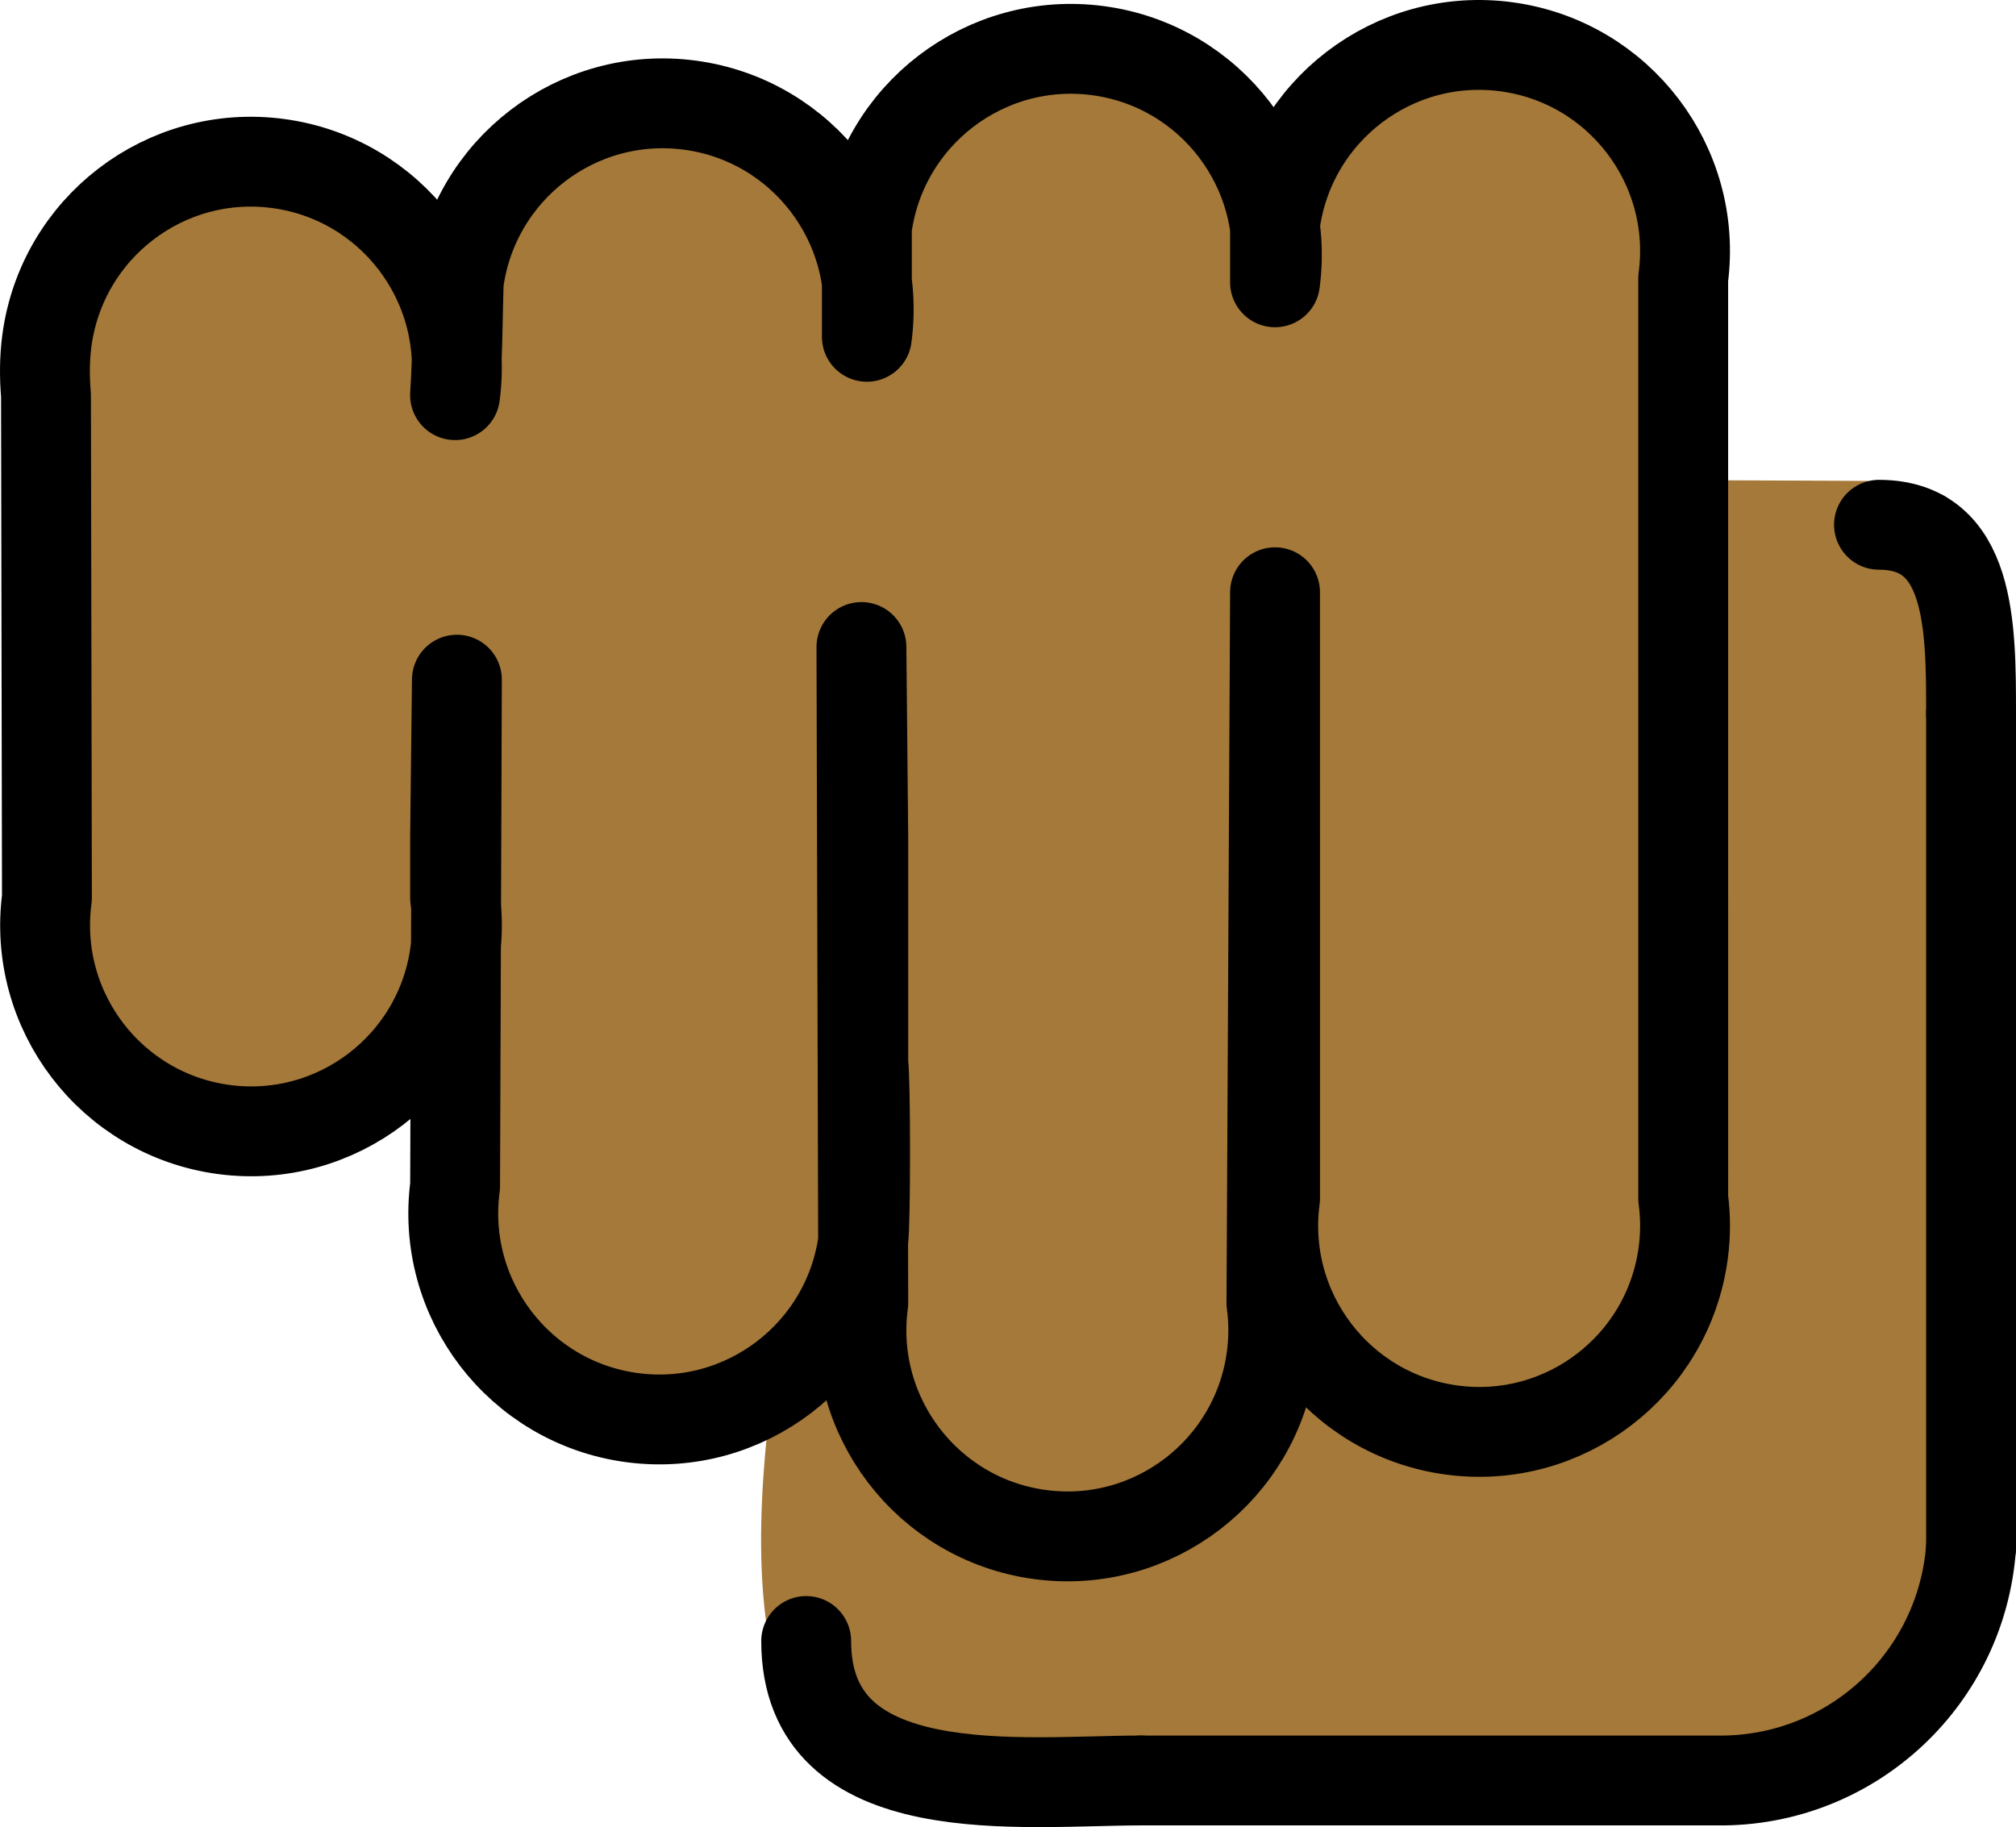 <?xml version="1.0" encoding="UTF-8" standalone="no"?>
<svg
   id="emoji"
   viewBox="0 0 44.867 40.676"
   version="1.1"
   sodipodi:docname="1f44a-1f3fe.svg"
   width="44.867"
   height="40.676"
   xmlns:inkscape="http://www.inkscape.org/namespaces/inkscape"
   xmlns:sodipodi="http://sodipodi.sourceforge.net/DTD/sodipodi-0.dtd"
   xmlns="http://www.w3.org/2000/svg"
   xmlns:svg="http://www.w3.org/2000/svg">
  <defs
     id="defs15" />
  <sodipodi:namedview
     id="namedview15"
     pagecolor="#ffffff"
     bordercolor="#000000"
     borderopacity="0.25"
     inkscape:showpageshadow="2"
     inkscape:pageopacity="0.0"
     inkscape:pagecheckerboard="0"
     inkscape:deskcolor="#d1d1d1" />
  <g
     id="color"
     transform="translate(-13.563,-17.638)">
    <line
       x1="51"
       x2="51"
       y1="47.42"
       y2="33.14"
       fill="none"
       id="line1" />
  </g>
  <g
     id="skin"
     transform="translate(-13.563,-17.638)">
    <path
       fill="#a57939"
       d="m 42.03,47.56 c -0.331,2.471 -2.599,7.032 -5.057,6.7 -0.293,-0.038 -0.649,-0.14 -1.045,-0.293 0.841,-3.095 5.477,-7.923 6.114,-9.579 l -0.013,1.987 c 0.051,0.395 0.051,0.802 0,1.185 z"
       id="path1" />
    <path
       fill="#a57939"
       d="m 33.19,24.09 -0.013,1.223 H 33.19 c 0.051,-0.42 0.051,-0.828 0,-1.223 z m 8.917,-1.146 v 1.172 c 0.051,-0.395 0.051,-0.802 0,-1.172 z"
       id="path2" />
    <path
       fill="#a57939"
       d="m 56.86,28.69 c -0.204,-0.153 -1.745,-0.348 -1.745,-0.348 l -3.264,-0.013 c -0.599,-0.28 -0.825,-1.55 -0.825,-4.288 0.331,-2.471 -1.401,-4.726 -3.86,-5.057 -8.881,2.622 -2.133,1.723 -8.917,0.089 -9.376,2.498 -1.771,2.843 -8.917,1.185 -9.755,0.162 -1.828,6.409 -9.006,1.274 -2.458,-0.331 -4.726,1.401 -5.044,3.86 -0.064,0.395 -0.064,0.802 0,1.197 h -0.038 l 0.038,10.97 c -0.331,2.458 1.401,4.726 3.86,5.057 6.352,-0.265 5.107,-9.398 5.057,1.223 -0.331,2.458 1.401,4.726 3.86,5.057 4.281,-2.589 4.384,6.516 7.599,8.173 0.802,2.051 10.28,-0.168 11.56,-0.104 4.928,2.479 12.18,-2.03 10.32,-4.553 0.051,-0.395 0.051,-8.165 0,-8.56 0.178,-2.076 1.185,-13.71 -0.675,-15.16 z"
       id="path3" />
    <path
       fill="#a57939"
       d="m 32.48,46.77 c -0.293,0.509 -0.701,0.943 -1.172,1.287 0.216,-0.433 0.599,-0.879 1.172,-1.287 z"
       id="path4" />
    <path
       fill="#a57939"
       d="m 33.13,41.53 c 0.038,0.879 0.025,2.879 -0.013,3.401 z"
       id="path5" />
    <path
       fill="#a57939"
       d="m 32.48,46.77 c -0.293,0.509 -0.701,0.943 -1.172,1.287 0.216,-0.433 0.599,-0.879 1.172,-1.287 z"
       id="path6" />
    <path
       fill="#a57939"
       d="m 33.12,44.93 0.013,-3.401 c 0.038,0.879 0.025,2.879 -0.013,3.401 z"
       id="path7" />
    <path
       fill="#a57939"
       d="M 33.19,25.31 H 33.177 L 33.19,24.087 c 0.051,0.395 0.051,0.802 0,1.223 z"
       id="path8" />
    <path
       fill="#a57939"
       d="m 42.11,24.11 v -1.172 c 0.051,0.369 0.051,0.777 0,1.172 z"
       id="path9" />
    <path
       fill="#a57939"
       d="m 39.17,56.81 c -2.577,0 -9.977,4.548 -8.467,-7.881 z"
       id="path10" />
    <path
       fill="#a57939"
       d="m 57.31,33.52 c 0,-1.9 0,-4.118 -2.011,-4.118 z"
       id="path11" />
  </g>
  <g
     id="line"
     transform="translate(-13.563,-17.638)">
    <path
       fill="none"
       stroke="#000000"
       stroke-linecap="round"
       stroke-linejoin="round"
       stroke-width="2"
       d="m 41.94,37.24 v 7.074 c -0.335,2.512 1.428,4.82 3.936,5.156 2.509,0.335 4.813,-1.43 5.148,-3.942 0.054,-0.403 0.054,-0.811 0,-1.213 l -5.19e-4,-20.48 c 0.335,-2.512 -1.428,-4.82 -3.936,-5.156 -2.508,-0.336 -4.813,1.43 -5.148,3.942 v 1.301 c 0.335,-2.512 -1.428,-4.82 -3.936,-5.156 -2.508,-0.336 -4.813,1.43 -5.148,3.942 v 2.427 c 0.335,-2.512 -1.428,-4.82 -3.936,-5.156 -2.508,-0.336 -4.813,1.43 -5.148,3.942 -0.026,0.875 -0.025,1.613 -0.081,2.513 0.335,-2.512 -1.428,-4.82 -3.936,-5.156 -2.508,-0.336 -4.813,1.43 -5.148,3.942 -0.054,0.403 -0.054,0.811 -0.02,1.214 l 0.021,11.19 c -0.335,2.512 1.428,4.82 3.936,5.156 2.509,0.335 4.813,-1.43 5.148,-3.942 0.054,-0.403 0.054,-0.811 0,-1.213 v -1.341 l 0.04,-3.517 -0.04,11.27 c -0.335,2.512 1.428,4.82 3.936,5.156 2.508,0.336 4.813,-1.43 5.148,-3.942 0.054,-0.403 0.054,-3.548 0,-3.951 v -5.012 l -0.041,-4.248 0.041,14.6 c -0.335,2.512 1.428,4.82 3.936,5.156 2.508,0.336 4.813,-1.43 5.148,-3.942 0.054,-0.403 0.054,-0.811 0,-1.213 l 0.08,-15.82 z"
       id="path12" />
    <path
       fill="none"
       stroke="#000000"
       stroke-linecap="round"
       stroke-linejoin="round"
       stroke-width="2"
       d="m 57.43,52.08 c -0.212,2.896 -2.598,5.149 -5.497,5.19 h -12.98"
       id="path13" />
    <line
       x1="57.43"
       x2="57.43"
       y1="52.08"
       y2="33.52"
       fill="none"
       stroke="#000000"
       stroke-linecap="round"
       stroke-linejoin="round"
       stroke-width="2"
       id="line13" />
    <path
       fill="none"
       stroke="#000000"
       stroke-linecap="round"
       stroke-linejoin="round"
       stroke-miterlimit="10"
       stroke-width="2"
       d="m 38.95,57.27 c -2.625,0 -7.445,0.615 -7.445,-3.105"
       id="path14" />
    <path
       fill="none"
       stroke="#000000"
       stroke-linecap="round"
       stroke-linejoin="round"
       stroke-miterlimit="10"
       stroke-width="2"
       d="m 57.43,33.52 c 0,-1.938 0,-4.201 -2.049,-4.201"
       id="path15" />
  </g>
</svg>
